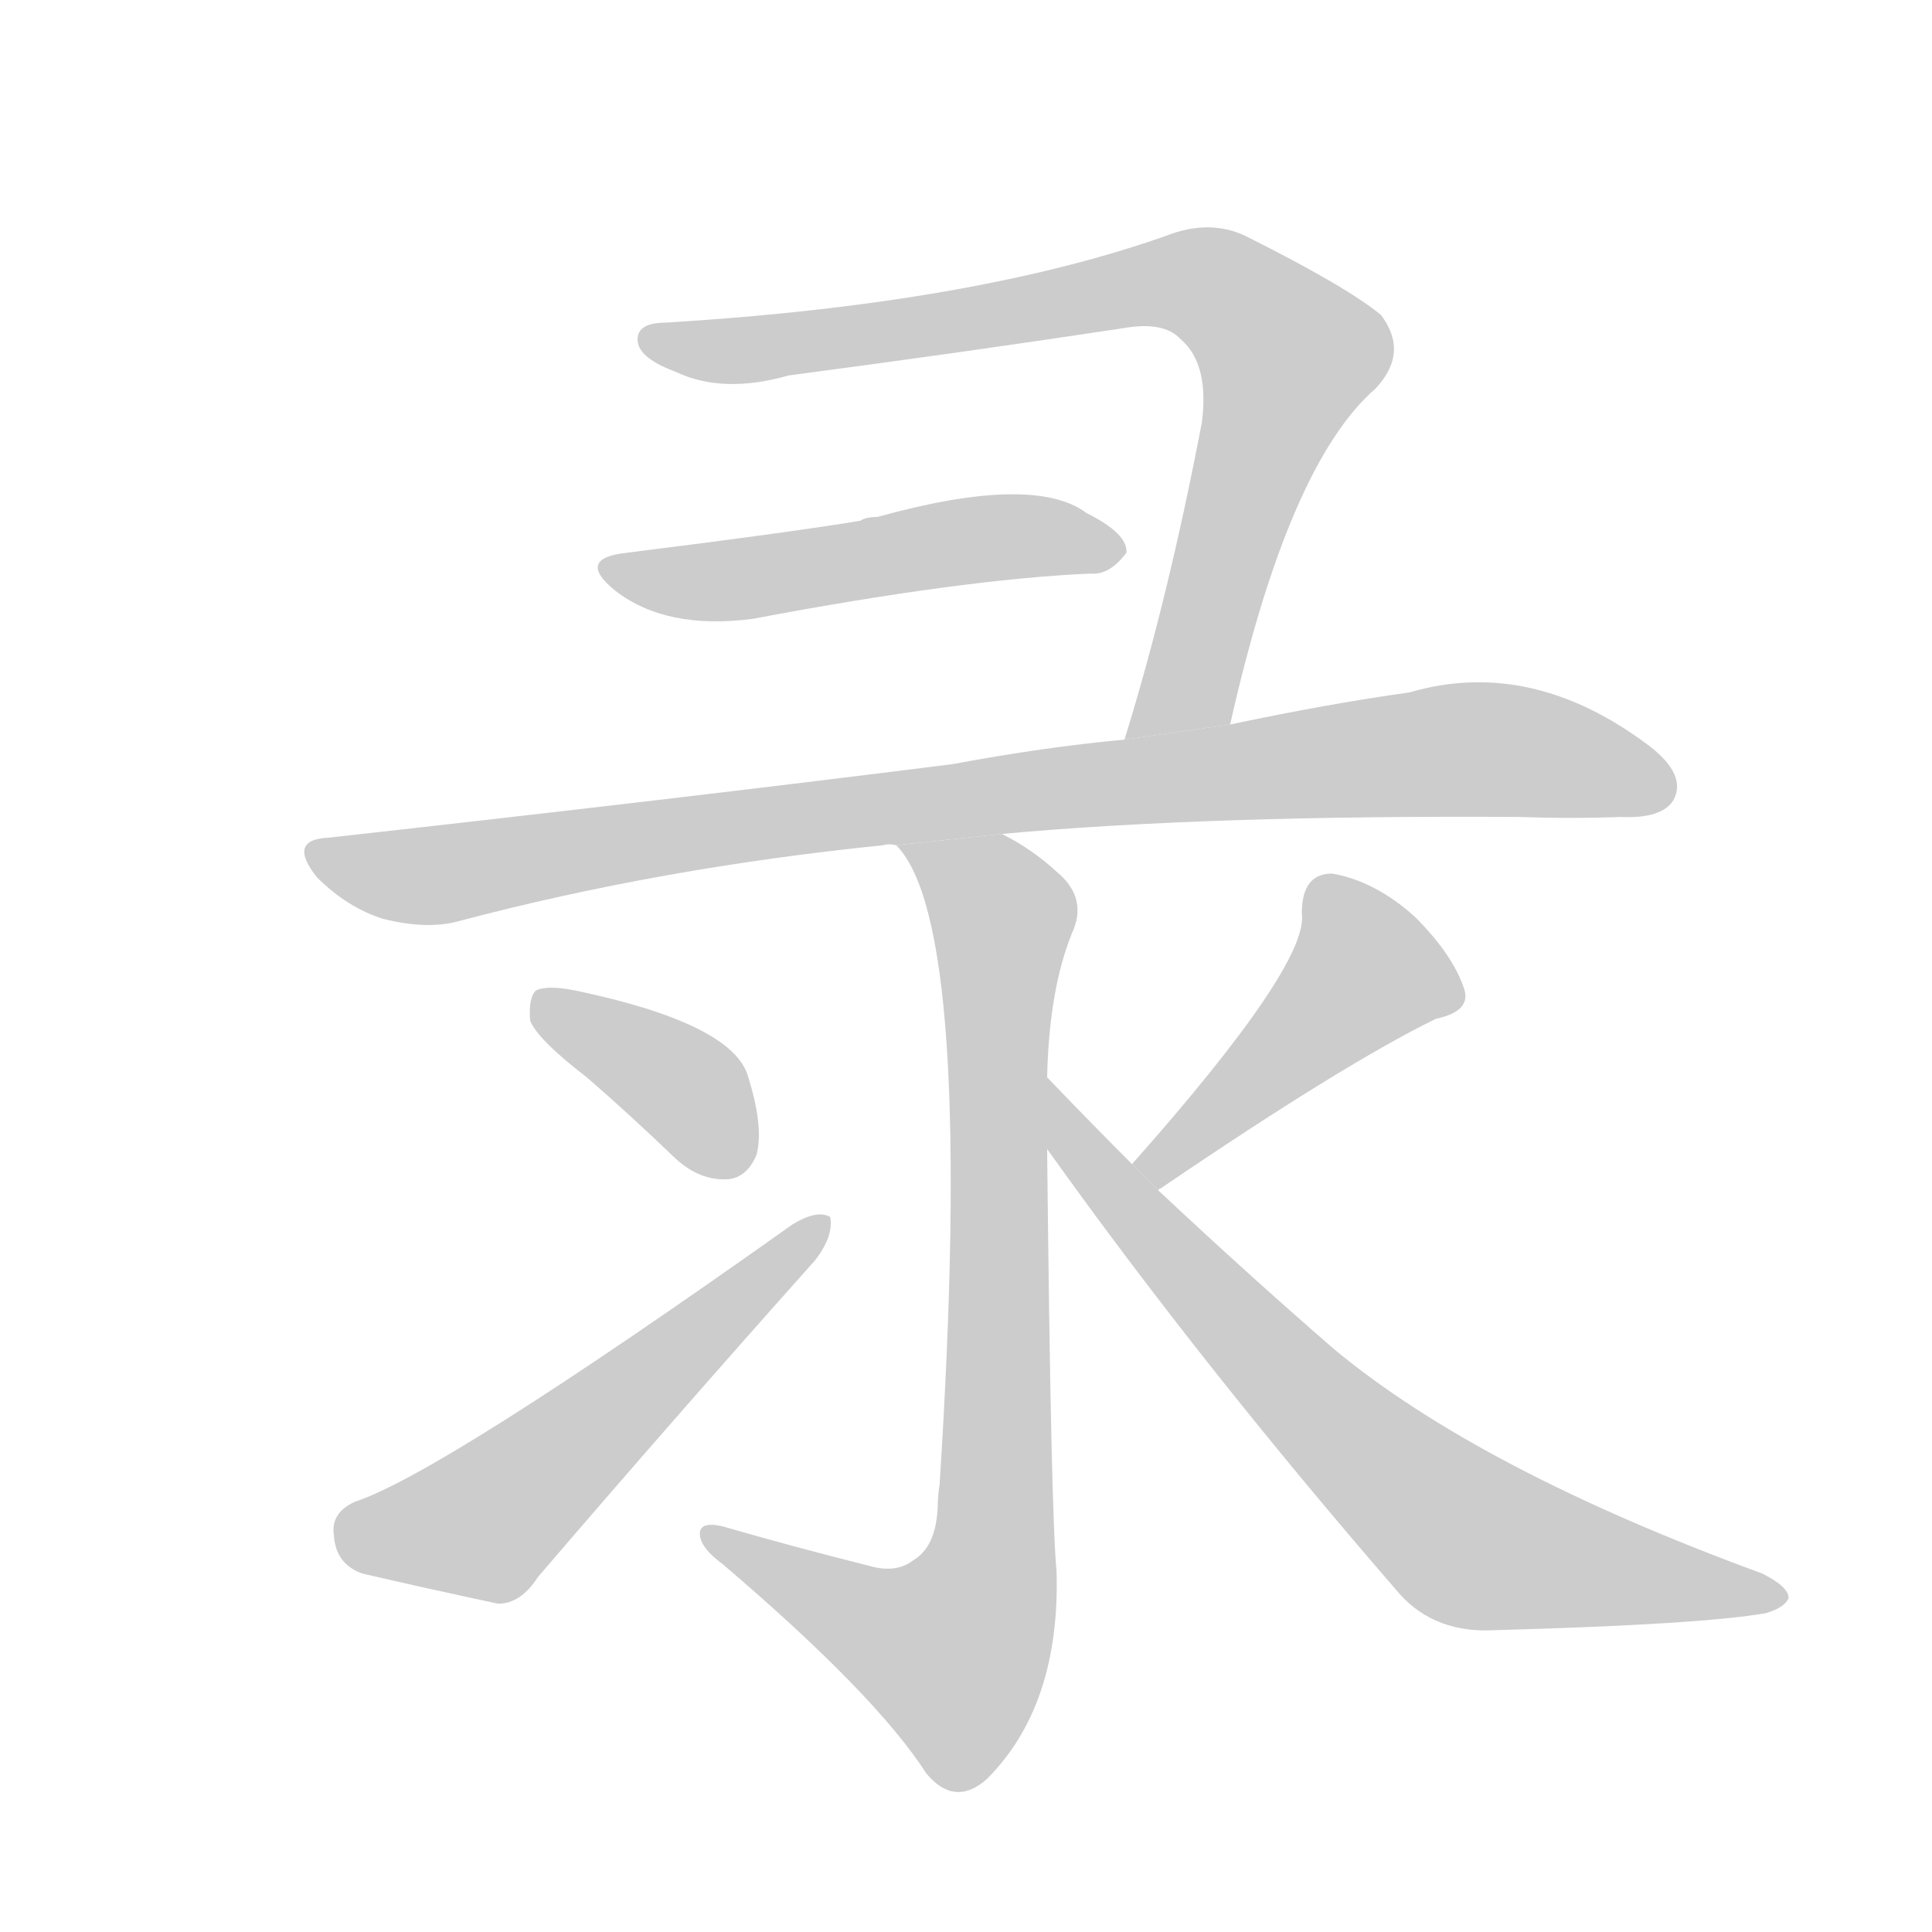<!--
AnimCJK 2016-2017 Copyright Francois Mizessyn, https://github.com/parsimonhi/animCJK
Derived from:
    MakeMeAHanzi project - https://github.com/skishore/makemeahanzi
    Arphic PL KaitiM GB - https://apps.ubuntu.com/cat/applications/precise/fonts-arphic-gkai00mp/
    Arphic PL UKai - https://apps.ubuntu.com/cat/applications/fonts-arphic-ukai/
You can redistribute and/or modify this file under the terms of the Arphic Public License
as published by Arphic Technology Co., Ltd.
You should have received a copy of this license (the directory "APL") along with this file;
if not, see http://ftp.gnu.org/non-gnu/chinese-fonts-truetype/LICENSE.
-->
<svg id="z24405" class="acjk" version="1.1" viewBox="0 0 1024 1024" xmlns="http://www.w3.org/2000/svg" xmlns:xlink="http://www.w3.org/1999/xlink">
<style>
<![CDATA[
@keyframes z24405k {
	from {
		stroke:#c00;
		stroke-dashoffset:3334;
	}
	75% {
		stroke:#c00;
		stroke-dashoffset:0;
	}
	to {
		stroke:#000;
	}
}
#z24405 path[clip-path] {
	animation:z24405k 1s linear both;
	stroke-dasharray:3334;
	stroke-width:128;
	stroke-linecap:round;
	fill:none;
}
#z24405 path[clip-path="url(#z24405c1)"] {animation-delay:1s;}
#z24405 path[clip-path="url(#z24405c2)"] {animation-delay:2s;}
#z24405 path[clip-path="url(#z24405c3)"] {animation-delay:3s;}
#z24405 path[clip-path="url(#z24405c4)"] {animation-delay:4s;}
#z24405 path[clip-path="url(#z24405c5)"] {animation-delay:5s;}
#z24405 path[clip-path="url(#z24405c6)"] {animation-delay:6s;}
#z24405 path[clip-path="url(#z24405c7)"] {animation-delay:7s;}
#z24405 path[clip-path="url(#z24405c8)"] {animation-delay:8s;}
#z24405 path {fill:#ccc;}
]]>
</style>
<path id="z24405d1" d="M652 384Q683 246 729 206Q747 187 732 167Q714 152 660 125Q641 116 618 125Q516 161 353 171Q337 171 338 181Q339 190 358 197Q383 209 418 199Q509 187 595 174Q617 170 626 180Q641 193 637 224Q619 318 596 392L652 384 Z"/>
<path id="z24405d2" d="M332 293Q305 296 326 313Q353 334 399 328Q510 307 578 304Q588 305 597 293Q598 283 576 272Q548 251 465 274Q459 274 456 276Q420 282 332 293 Z"/>
<path id="z24405d3" d="M596 392Q553 396 505 405Q354 424 174 444Q152 445 168 465Q184 481 203 487Q227 493 244 488Q350 460 468 448Q471 447 475 448L531 442Q640 432 805 433Q833 434 859 433Q881 434 887 424Q894 411 875 396Q812 348 747 367Q704 373 652 384L596 392 Z"/>
<path id="z24405d4" d="M475 448Q517 490 498 787Q497 793 497 799Q496 820 484 827Q475 834 461 830Q421 820 383 809Q370 806 371 814Q372 821 383 829Q464 898 491 940Q506 958 523 943Q562 904 560 833Q557 802 555 609L555 571Q556 525 568 495Q577 476 560 462Q547 450 531 442L475 448 Z"/>
<path id="z24405d5" d="M311 571Q333 590 358 614Q371 626 386 625Q396 624 401 612Q405 597 396 569Q386 542 305 525Q290 522 284 525Q280 529 281 541Q285 551 311 571 Z"/>
<path id="z24405d6" d="M188 796Q175 802 177 814Q178 829 192 834Q222 841 264 850Q276 850 285 836Q357 752 432 668Q442 655 440 645Q433 641 420 649Q234 781 188 796 Z"/>
<path id="z24405d7" d="M614 631Q614 630 615 630Q712 564 761 540Q780 536 776 524Q770 506 750 486Q729 467 706 463Q690 463 690 484Q694 511 600 617L614 631 Z"/>
<path id="z24405d8" d="M555 609Q637 724 742 845Q761 866 793 864Q902 861 936 855Q946 852 948 847Q948 841 934 834Q784 779 707 715Q662 676 614 631L600 617Q578 595 555 571L555 609 Z"/>
<defs>
	<clipPath id="z24405c1"><use xlink:href="#z24405d1"/></clipPath>
	<clipPath id="z24405c2"><use xlink:href="#z24405d2"/></clipPath>
	<clipPath id="z24405c3"><use xlink:href="#z24405d3"/></clipPath>
	<clipPath id="z24405c4"><use xlink:href="#z24405d4"/></clipPath>
	<clipPath id="z24405c5"><use xlink:href="#z24405d5"/></clipPath>
	<clipPath id="z24405c6"><use xlink:href="#z24405d6"/></clipPath>
	<clipPath id="z24405c7"><use xlink:href="#z24405d7"/></clipPath>
	<clipPath id="z24405c8"><use xlink:href="#z24405d8"/></clipPath>
</defs>
<path pathLength="3333" clip-path="url(#z24405c1)" d="M342 179L627 148L659 163L688 200L628 372L605 388"/>
<path pathLength="3333" clip-path="url(#z24405c2)" d="M325 300L592 292"/>
<path pathLength="3333" clip-path="url(#z24405c3)" d="M168 454L228 464L760 398L884 412"/>
<path pathLength="3333" clip-path="url(#z24405c4)" d="M486 452L532 487L524 840L493 896L378 816"/>
<path pathLength="3333" clip-path="url(#z24405c5)" d="M288 531L395 618"/>
<path pathLength="3333" clip-path="url(#z24405c6)" d="M180 816L263 805L431 650"/>
<path pathLength="3333" clip-path="url(#z24405c7)" d="M771 529L715 510L612 625"/>
<path pathLength="3333" clip-path="url(#z24405c8)" d="M557 582L774 813L943 846"/>
</svg>